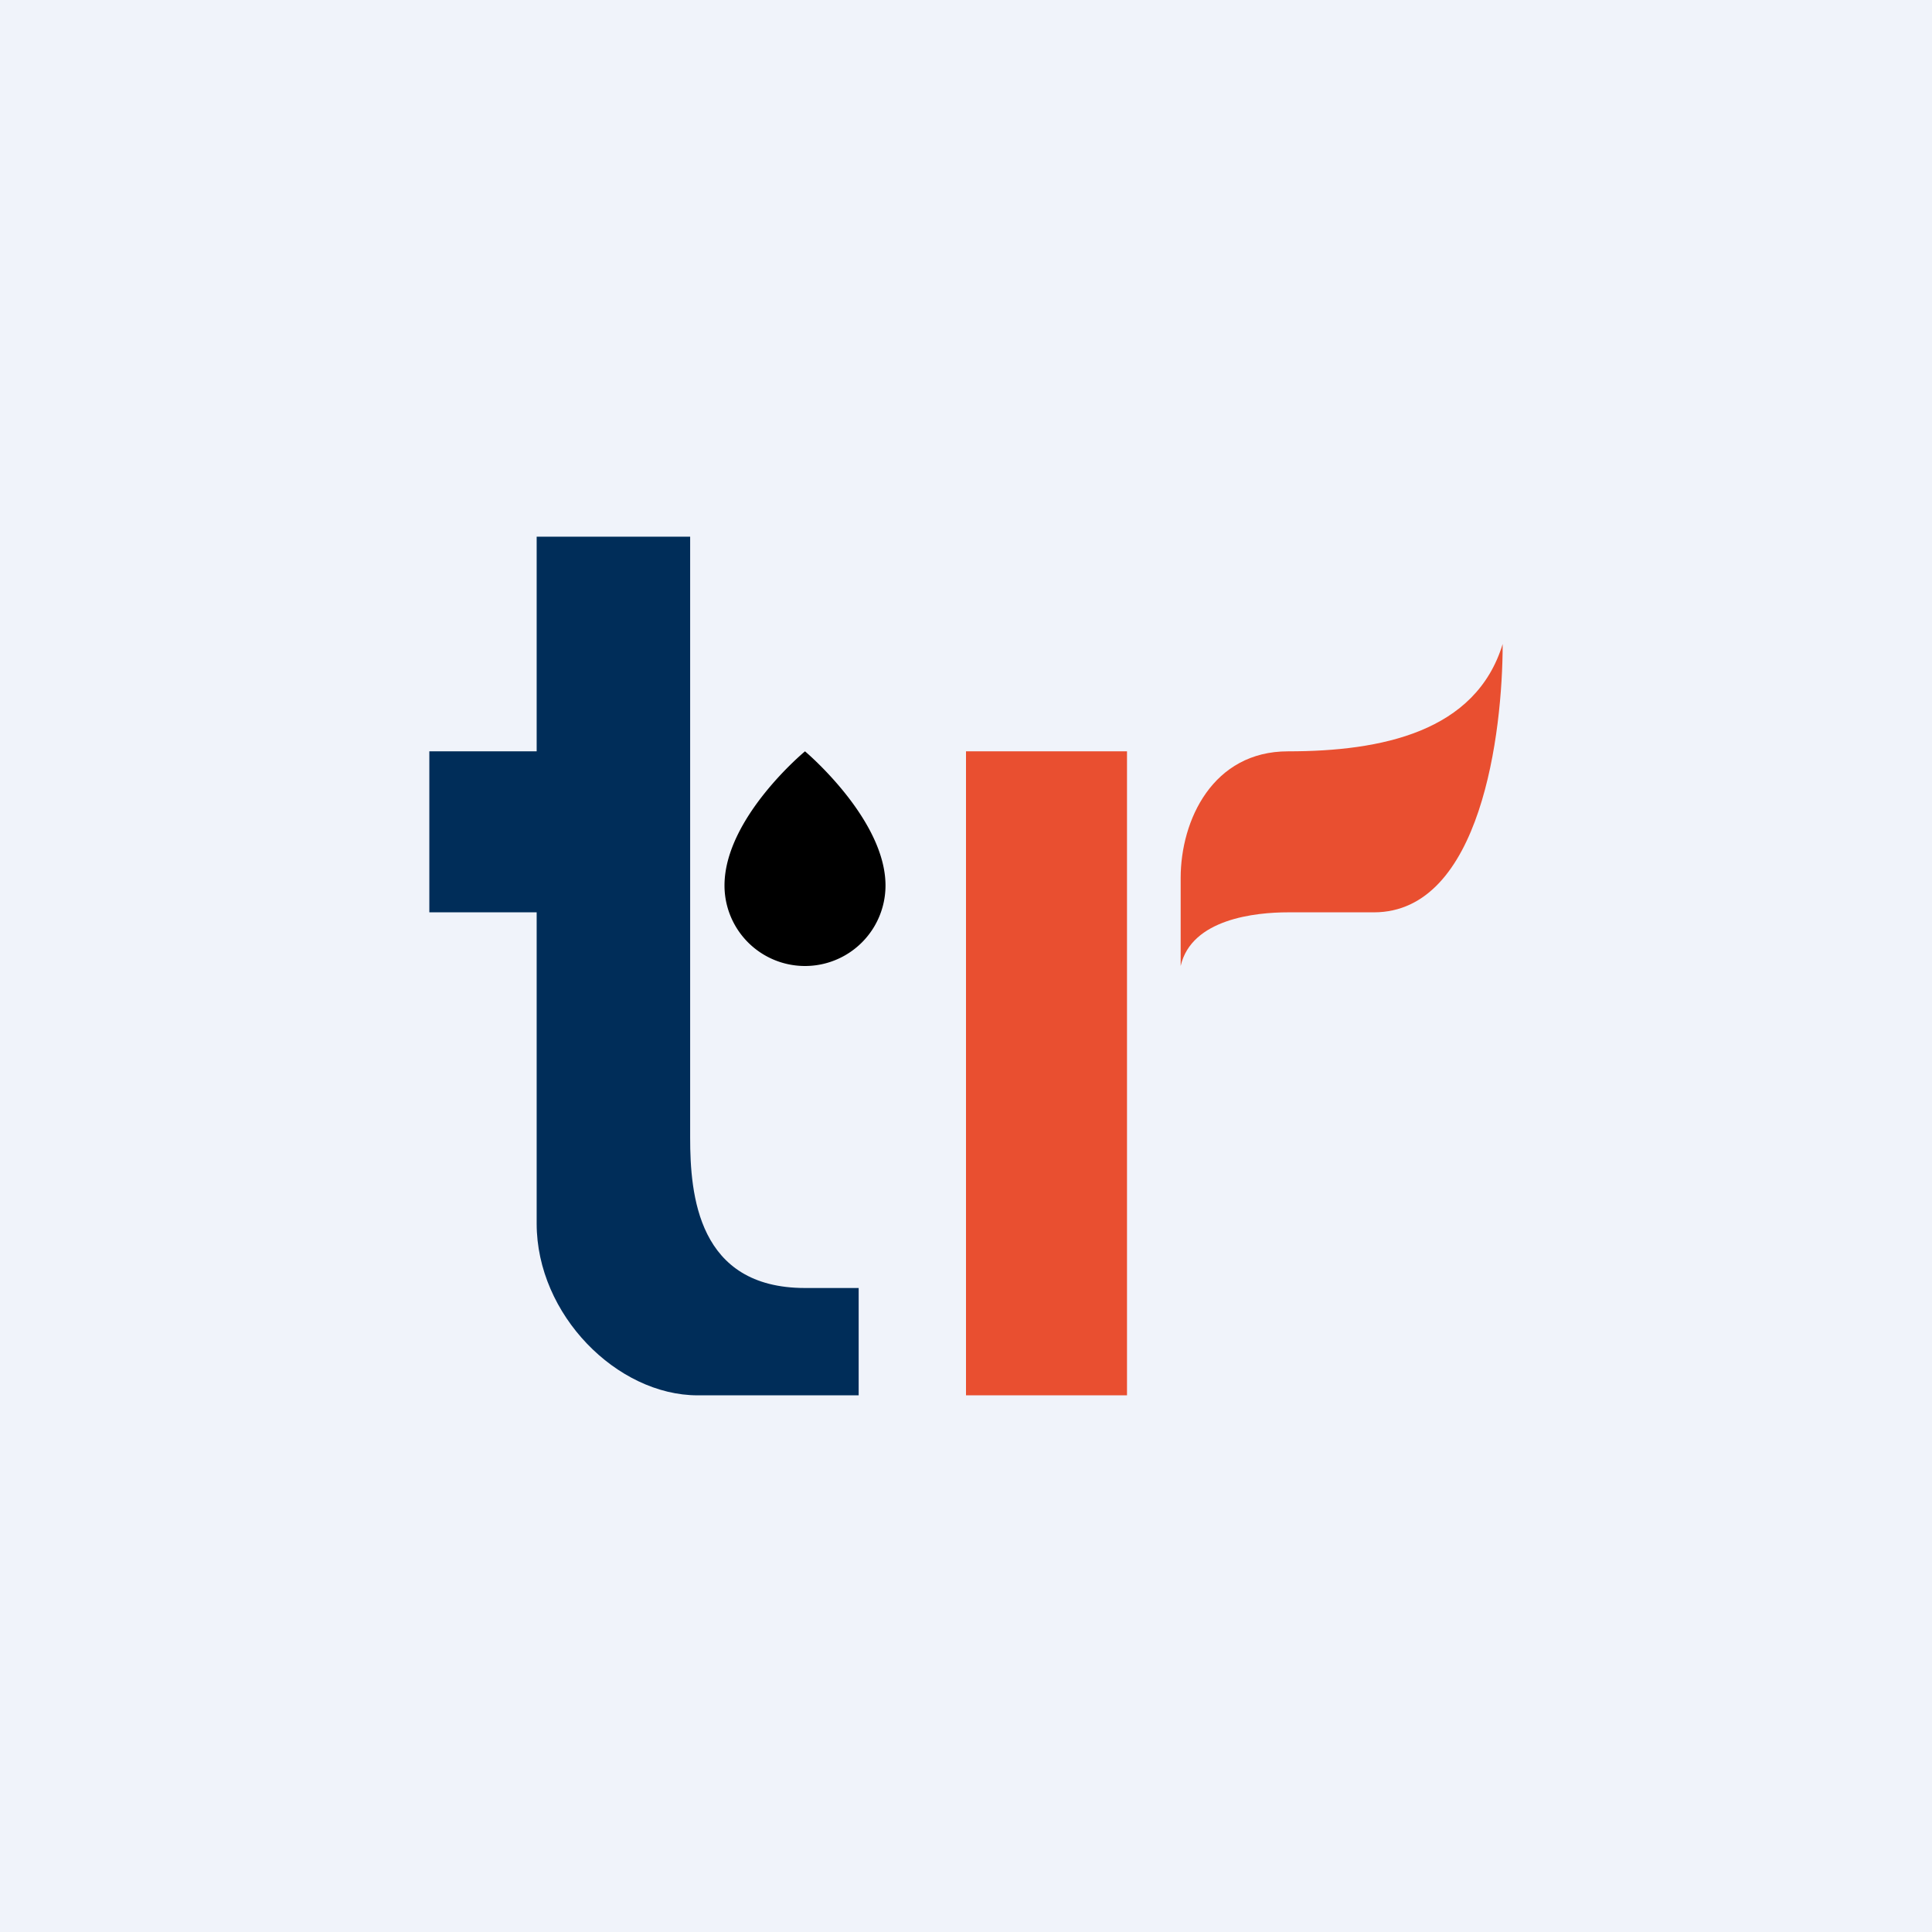 <!-- by TradingView --><svg width="18" height="18" viewBox="0 0 18 18" xmlns="http://www.w3.org/2000/svg"><path fill="#F0F3FA" d="M0 0h18v18H0z"/><path d="M5 7H4v1.5h1v2.9c0 .85.75 1.6 1.5 1.6H8v-1h-.5c-1 0-1.07-.87-1.07-1.4V5H5v2Z" fill="#002D59"/><path d="M9 7h1.5v6H9V7ZM11 8.18V9c.1-.44.7-.5 1-.5h.8c1 0 1.2-1.68 1.2-2.5-.25.82-1.13 1-2 1-.7 0-1 .64-1 1.18Z" fill="#E94F30"/><path d="M8.25 8.25a.75.75 0 0 1-1.5 0c0-.63.75-1.25.75-1.25s.75.63.75 1.25Z"/></svg>